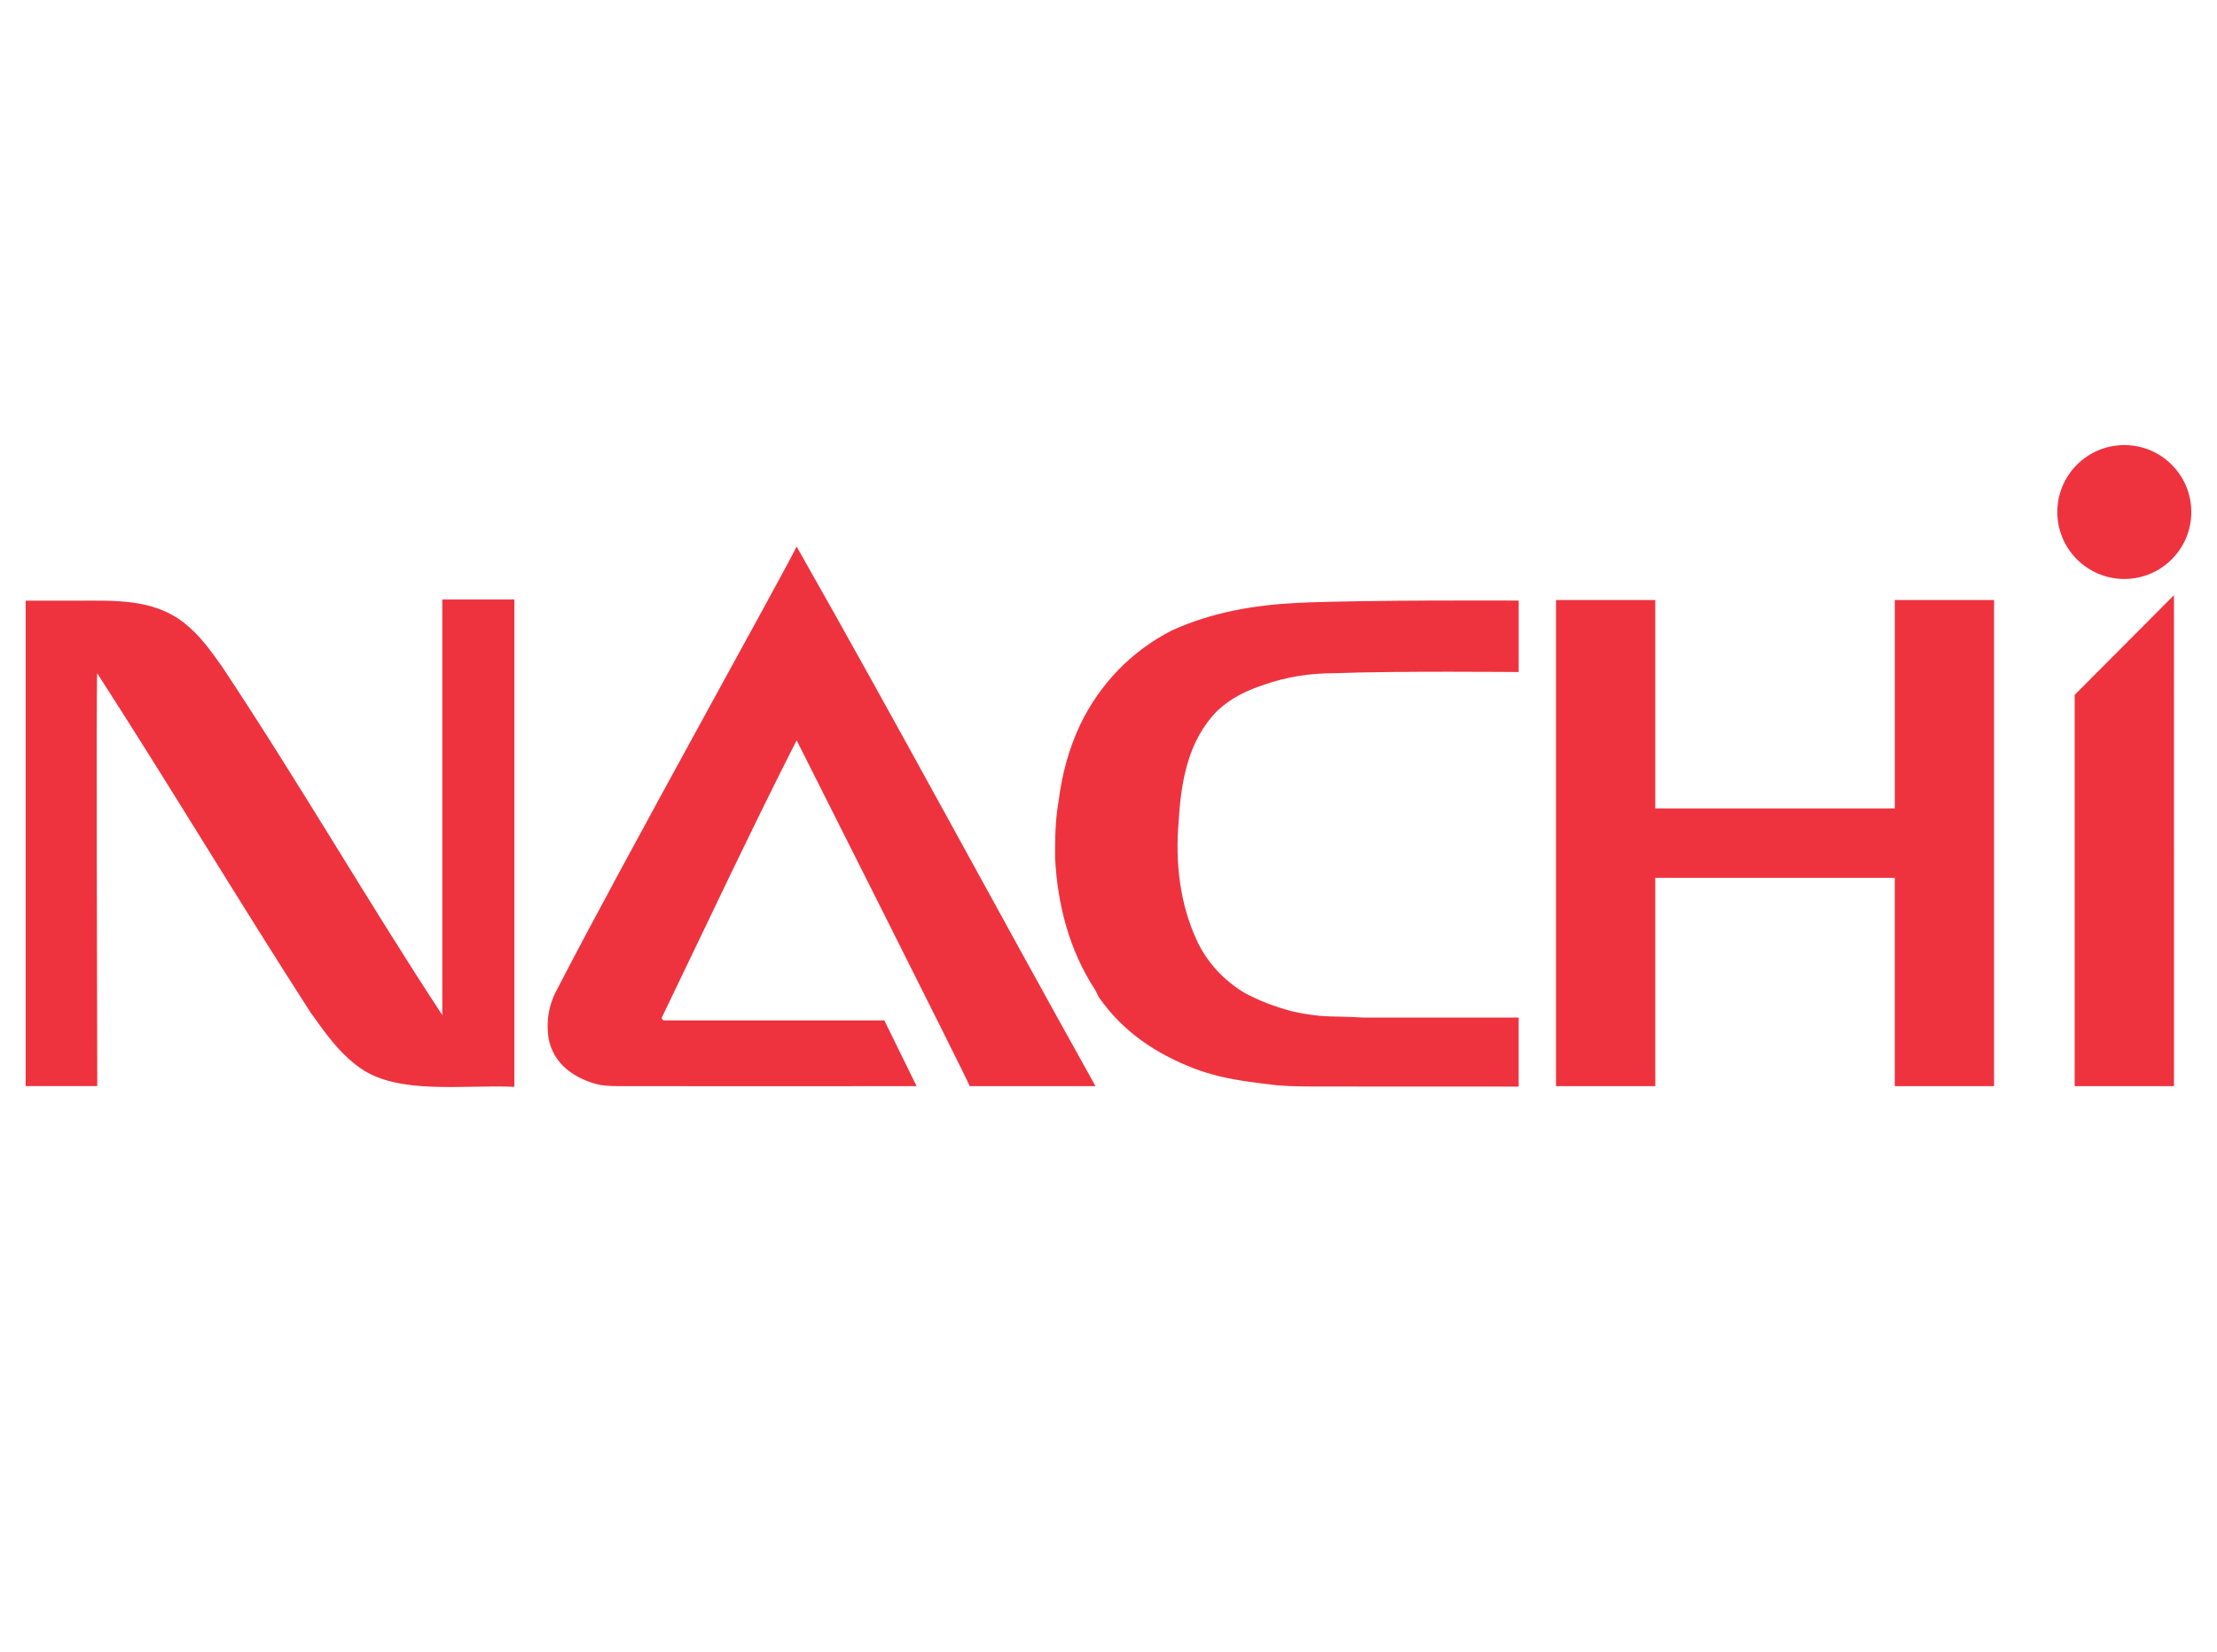 <svg width="259" height="193" viewBox="0 0 259 193" fill="none" xmlns="http://www.w3.org/2000/svg">
<path fill-rule="evenodd" clip-rule="evenodd" d="M177.419 70.166C177.419 70.166 159.447 70.073 151.706 70.43C146.587 70.674 141.607 71.514 136.878 73.668C132.157 76.091 128.522 79.88 126.227 84.598C124.883 87.427 124.072 90.393 123.667 93.627C123.26 95.913 123.26 98.074 123.26 100.224C123.533 105.617 124.883 111.004 127.984 115.717C128.115 115.991 128.253 116.259 128.387 116.526C131.216 120.568 134.995 123.065 139.442 124.812C140.522 125.224 141.466 125.493 142.543 125.766C144.833 126.297 146.994 126.534 149.282 126.806C151.037 126.94 152.79 126.94 154.539 126.94C177.345 126.94 177.338 126.952 177.416 126.952V118.886H159.26C157.506 118.753 155.893 118.814 154.135 118.681C153.059 118.548 151.974 118.413 150.899 118.14C148.879 117.6 147.125 116.932 145.376 115.991C142.946 114.505 141.055 112.487 139.845 109.931C137.832 105.616 137.281 100.763 137.693 96.048C137.964 91.337 138.769 86.486 142.271 82.986C143.889 81.501 145.644 80.671 147.668 79.999C150.362 79.057 153.059 78.653 155.893 78.653C162.903 78.379 177.419 78.518 177.419 78.518V70.166V70.166ZM8.932 70.179C13.249 70.179 17.829 69.905 21.468 72.738C23.357 74.22 24.574 75.969 25.924 77.857C35.221 91.865 42.908 105.253 51.672 118.596V70.042H60.089V126.977C54.154 126.709 46.578 127.945 42.097 124.791C39.621 123.043 38.05 120.75 36.301 118.323C27.542 104.713 20.124 92.27 11.362 78.663C11.222 78.529 11.362 123.388 11.362 126.892H3V70.18L8.932 70.179ZM221.359 70.104V94.447H193.377V70.104H181.781V126.893H193.377V102.555H221.358V126.893H232.955V70.104L221.359 70.104ZM253.975 126.893H242.372V81.185L253.974 69.536L253.976 126.893H253.975ZM256 59.822C256 64.142 252.492 67.642 248.174 67.642C243.853 67.642 240.346 64.142 240.346 59.822C240.346 55.501 243.853 52 248.174 52C252.492 52 256 55.501 256 59.822H256ZM93.065 63.854C104.924 84.733 116.255 105.885 127.984 126.898H113.29C112.881 125.824 93.065 86.487 93.065 86.487C87.532 97.397 82.549 108.037 77.286 118.944C77.286 118.944 77.421 119.214 77.559 119.214H103.312L107.082 126.898C107.082 126.898 73.126 126.909 72.7 126.898C71.898 126.898 71.086 126.898 70.14 126.764C67.174 126.091 64.614 124.343 64.075 121.242C63.808 119.356 64.075 117.469 65.018 115.717C72.57 101.038 91.582 66.953 93.065 63.854" fill="#EE333F"/>
</svg>
